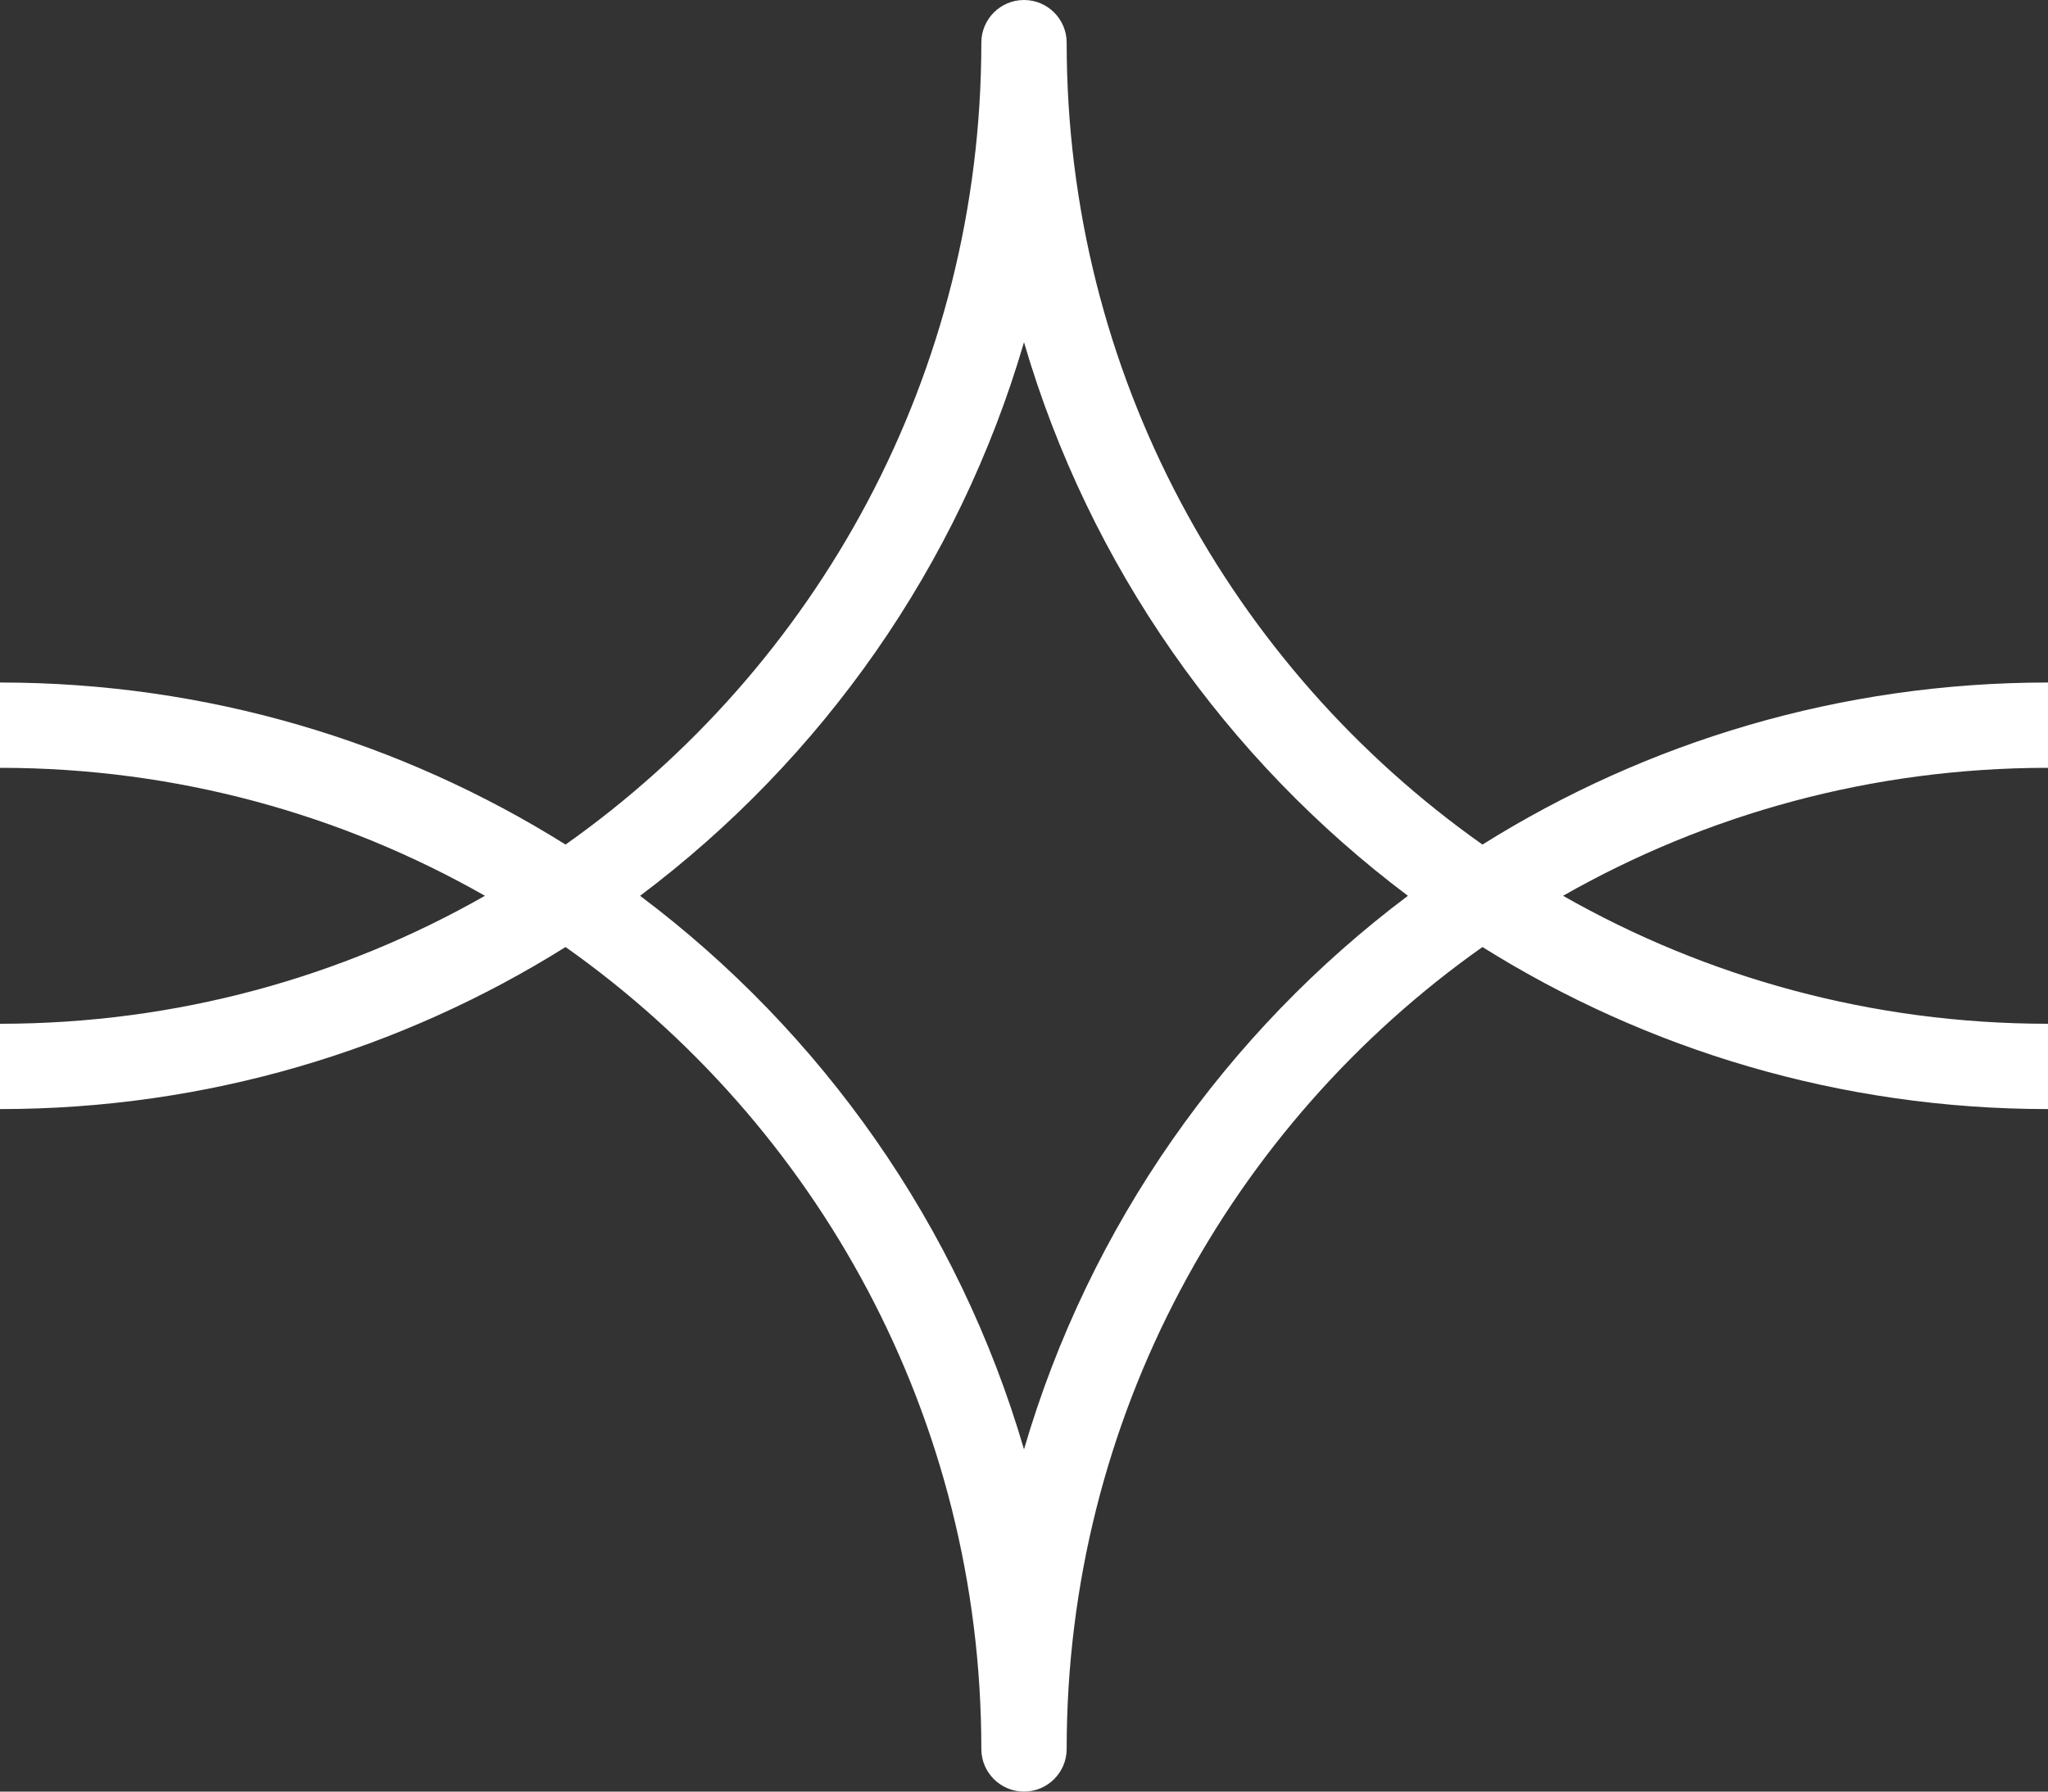<svg width="48" height="42" viewBox="0 0 48 42" fill="none" xmlns="http://www.w3.org/2000/svg">
<rect x="0" y="0" width="48" height="42" fill="#333333" stroke="none"/>
<path fill-rule="evenodd" clip-rule="evenodd" d="M24 0C24.552 0 25 0.448 25 1C25 8.766 28.848 15.633 34.745 19.799C38.588 17.392 43.133 16 48 16V18C43.864 18 39.986 19.091 36.634 21C39.986 22.909 43.864 24 48 24V26C43.133 26 38.588 24.608 34.745 22.201C28.848 26.367 25 33.234 25 41C25 41.552 24.552 42 24 42C23.448 42 23 41.552 23 41C23 33.234 19.152 26.367 13.255 22.201C9.412 24.608 4.867 26 0 26V24C4.136 24 8.014 22.909 11.366 21C8.014 19.091 4.136 18 0 18V16C4.867 16 9.412 17.392 13.255 19.799C19.152 15.633 23 8.766 23 1C23 0.448 23.448 0 24 0ZM24 8.023C22.468 13.268 19.262 17.8 15.002 21C19.262 24.2 22.468 28.732 24 33.977C25.532 28.732 28.738 24.2 32.998 21C28.738 17.8 25.532 13.268 24 8.023Z" fill="white"/>
</svg>

